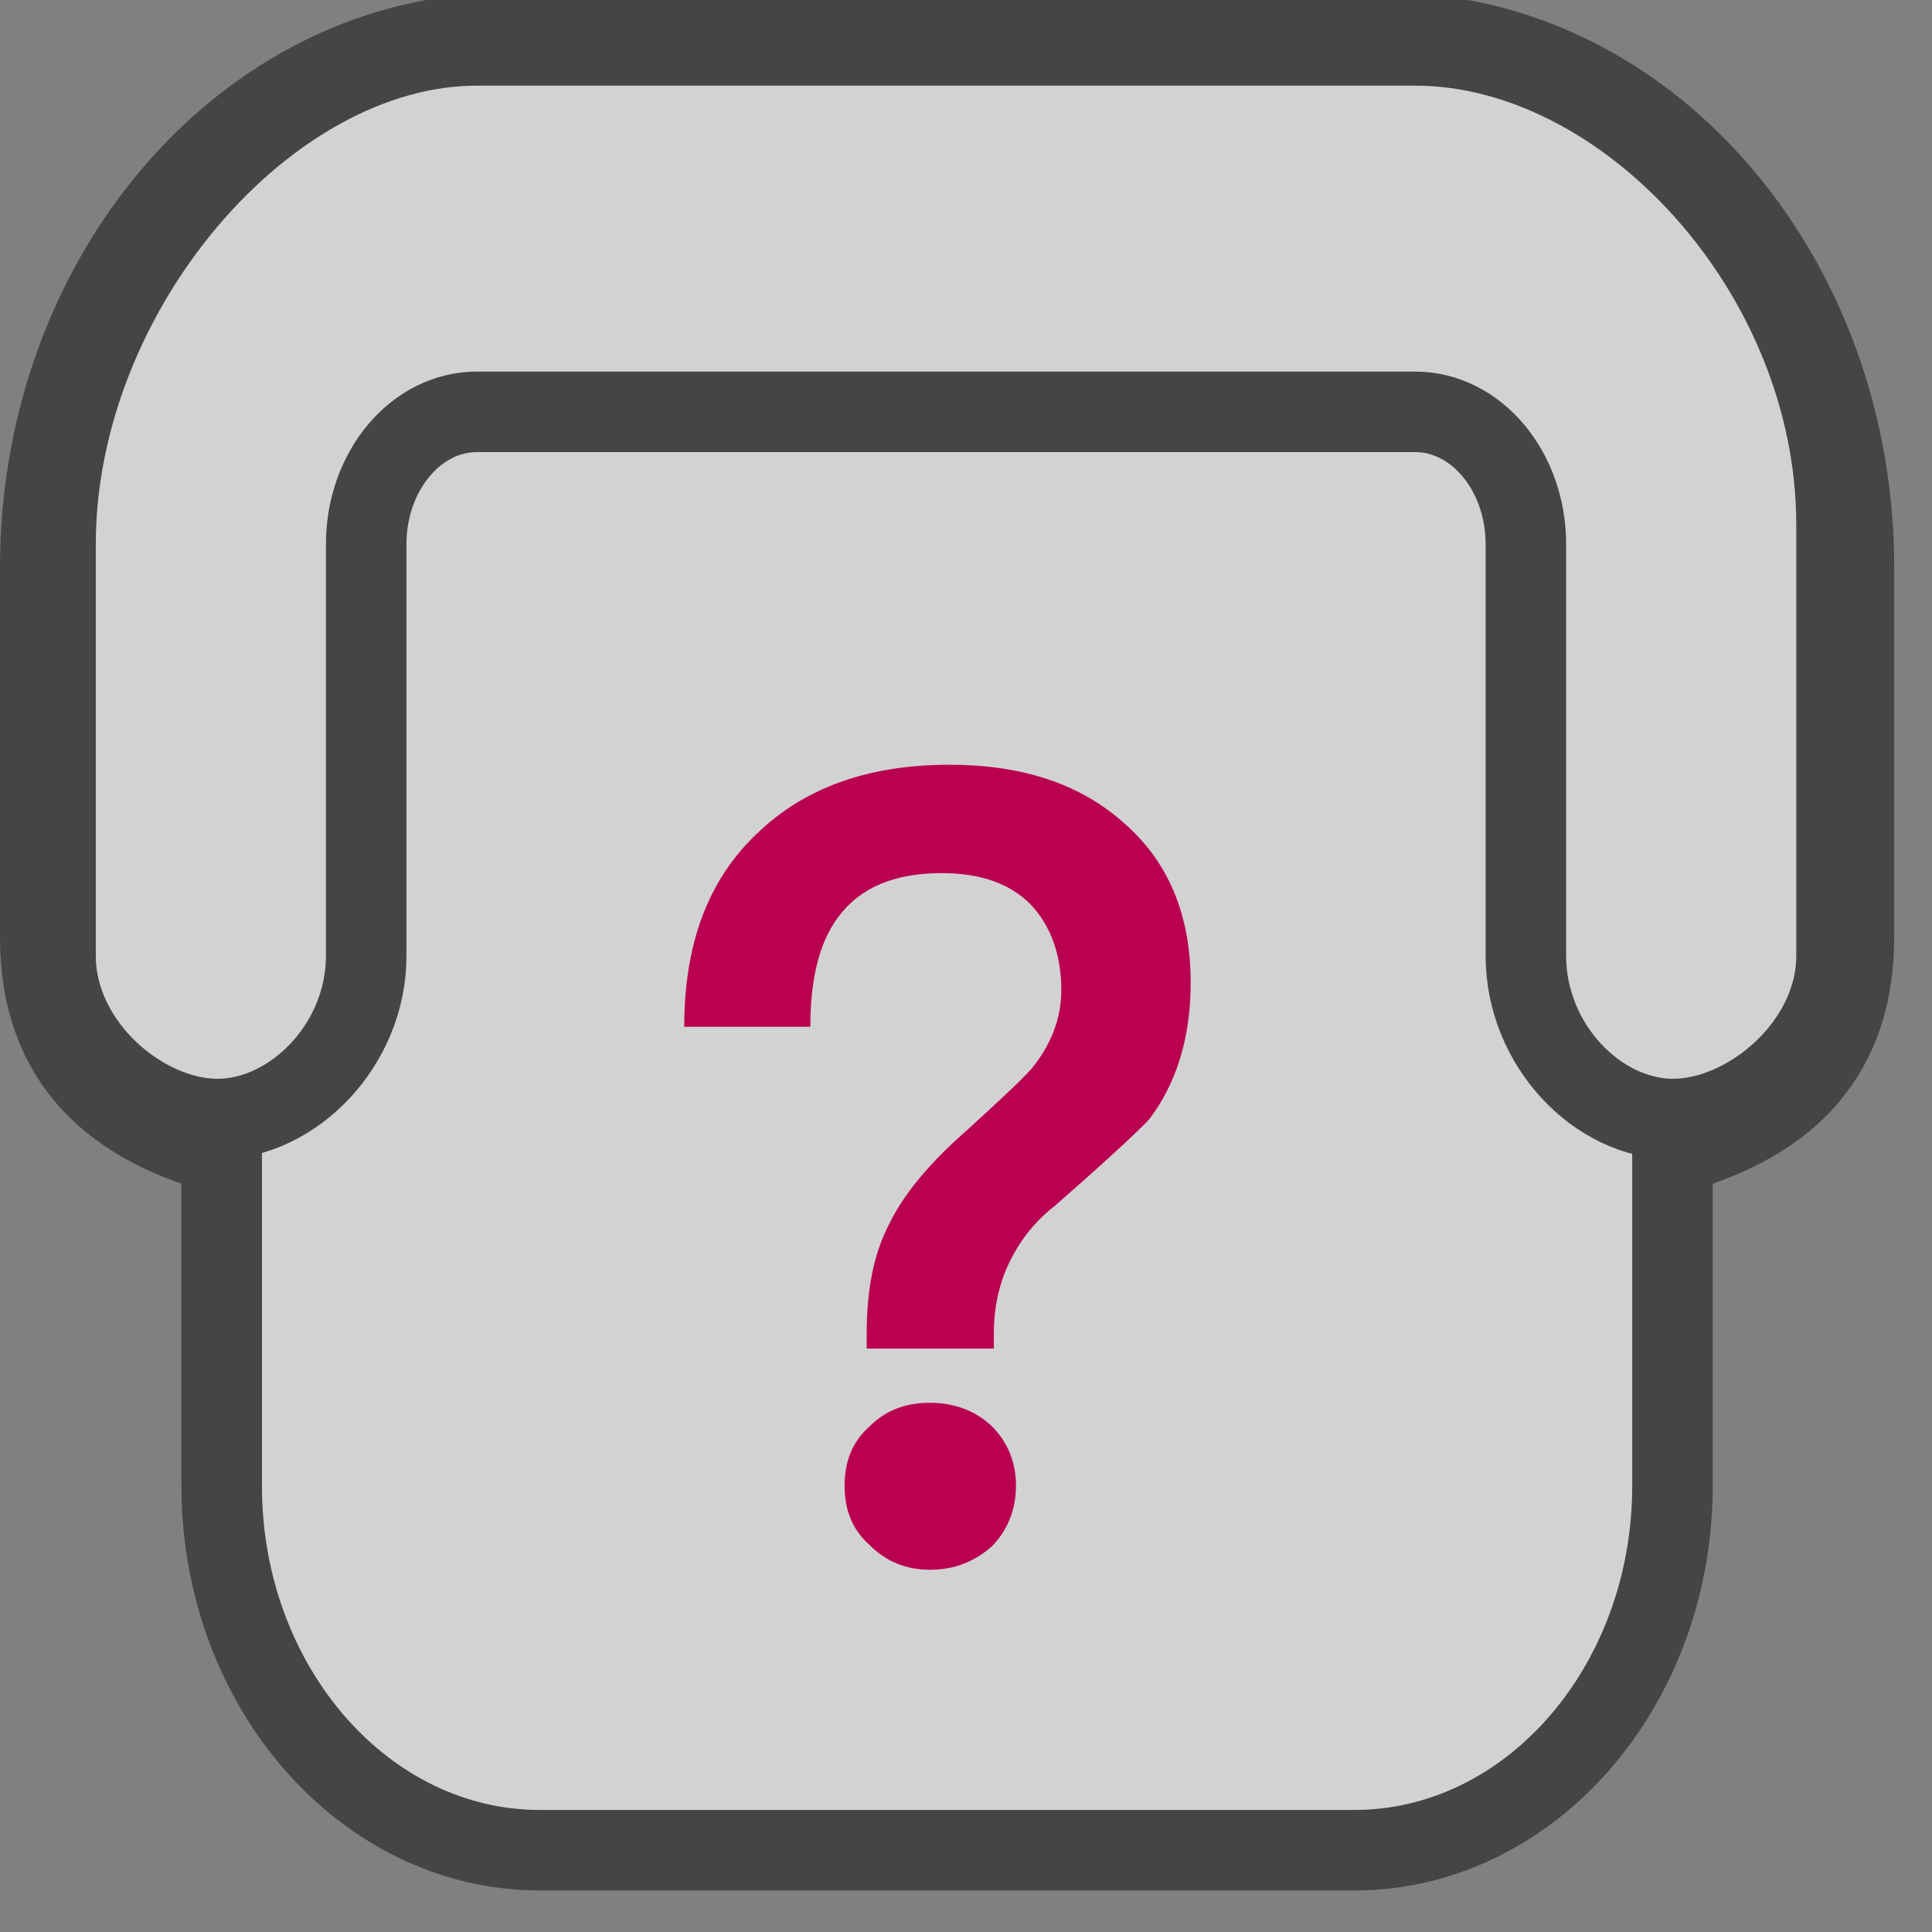 <?xml version="1.0" encoding="UTF-8"?>
<svg width="48px" height="48px" viewBox="0 0 48 48" version="1.1" xmlns="http://www.w3.org/2000/svg" xmlns:xlink="http://www.w3.org/1999/xlink">
    <rect x="0" y="0" width="48" height="48" fill="#808080" stroke="none"/>
    <!-- Generator: Sketch 63.1 (92452) - https://sketch.com -->
    <title>Artboard</title>
    <desc>Created with Sketch.</desc>
    <g id="Artboard" stroke="none" stroke-width="1" fill="none" fill-rule="evenodd">
        <g id="chair" transform="translate(23.061, 23) rotate(-180) translate(-23.061, -23) translate(0.061, -0)" fill-rule="nonzero">
            <path d="M40.553,17.563 L40.553,9.085 C40.553,4.093 37.006,0.032 32.648,0.032 L12.414,0.032 C8.055,0.032 4.509,4.093 4.509,9.085 L4.509,16.819 C1.928,17.514 0,19.551 0,22.716 L0,31.901 C0,38.706 4.492,44.33 10.258,45.093 L34.804,45.093 C40.57,44.33 45.061,38.706 45.061,31.901 L45.061,22.716 C45.061,19.551 43.134,18.259 40.553,17.563 Z" id="Path" fill="#FFFFFF"></path>
            <path d="M40.553,17.331 L40.553,9.085 C40.553,4.093 37.006,0.032 32.648,0.032 L12.414,0.032 C8.055,0.032 4.509,4.093 4.509,9.085 L4.509,17.331 C1.928,18.027 5.00713024e-13,19.551 5.00713024e-13,22.716 L5.00713024e-13,31.901 C5.00713024e-13,38.706 4.492,44.33 10.258,45.093 L34.804,45.093 C40.57,44.33 45.061,38.706 45.061,31.901 L45.061,22.716 C45.061,19.551 43.134,18.027 40.553,17.331 Z" id="Combined-Shape" stroke="#454545" stroke-width="2" fill="#D2D2D2"></path>
            <path d="M34.213,44.872 L10.901,44.872 C5.659,44.872 0.433,39.231 0.433,32.962 L0.433,22.254 C0.433,20.026 2.631,18.198 4.494,18.198 C6.357,18.198 8.151,20.027 8.151,22.254 L8.151,32.48 C8.151,34.293 9.384,35.768 10.901,35.768 L34.213,35.768 C35.729,35.768 36.963,34.293 36.963,32.48 L36.963,22.254 C36.963,20.026 38.794,18.198 40.657,18.198 C42.52,18.198 44.681,20.027 44.681,22.254 L44.681,32.48 C44.681,38.749 39.455,44.872 34.213,44.872 Z" id="Path" stroke="#454545" stroke-width="2" fill="#D2D2D2"></path>
        </g>
        <path d="M24.692,33.505 L24.692,33.121 C24.692,32.462 24.83,31.857 25.104,31.308 C25.352,30.813 25.709,30.346 26.203,29.962 C27.522,28.808 28.319,28.066 28.566,27.791 C29.225,26.912 29.582,25.786 29.582,24.412 C29.582,22.736 29.033,21.418 27.934,20.456 C26.835,19.467 25.379,19 23.593,19 C21.56,19 19.967,19.577 18.786,20.731 C17.577,21.885 17,23.478 17,25.511 L20.132,25.511 C20.132,24.33 20.352,23.423 20.819,22.791 C21.368,22.049 22.22,21.692 23.401,21.692 C24.335,21.692 25.077,21.94 25.599,22.462 C26.093,22.984 26.368,23.698 26.368,24.604 C26.368,25.291 26.121,25.951 25.626,26.555 C25.407,26.802 24.857,27.324 23.978,28.121 C23.071,28.918 22.44,29.687 22.082,30.429 C21.698,31.17 21.533,32.077 21.533,33.121 L21.533,33.505 L24.692,33.505 Z M23.099,39 C23.703,39 24.198,38.808 24.637,38.423 C25.022,38.038 25.242,37.516 25.242,36.912 C25.242,36.308 25.022,35.813 24.637,35.429 C24.225,35.044 23.703,34.852 23.099,34.852 C22.495,34.852 22,35.044 21.615,35.429 C21.176,35.813 20.984,36.308 20.984,36.912 C20.984,37.516 21.176,38.011 21.615,38.396 C22,38.78 22.495,39 23.099,39 Z" id="？" fill="#BA0050" fill-rule="nonzero"></path>
    </g>
</svg>